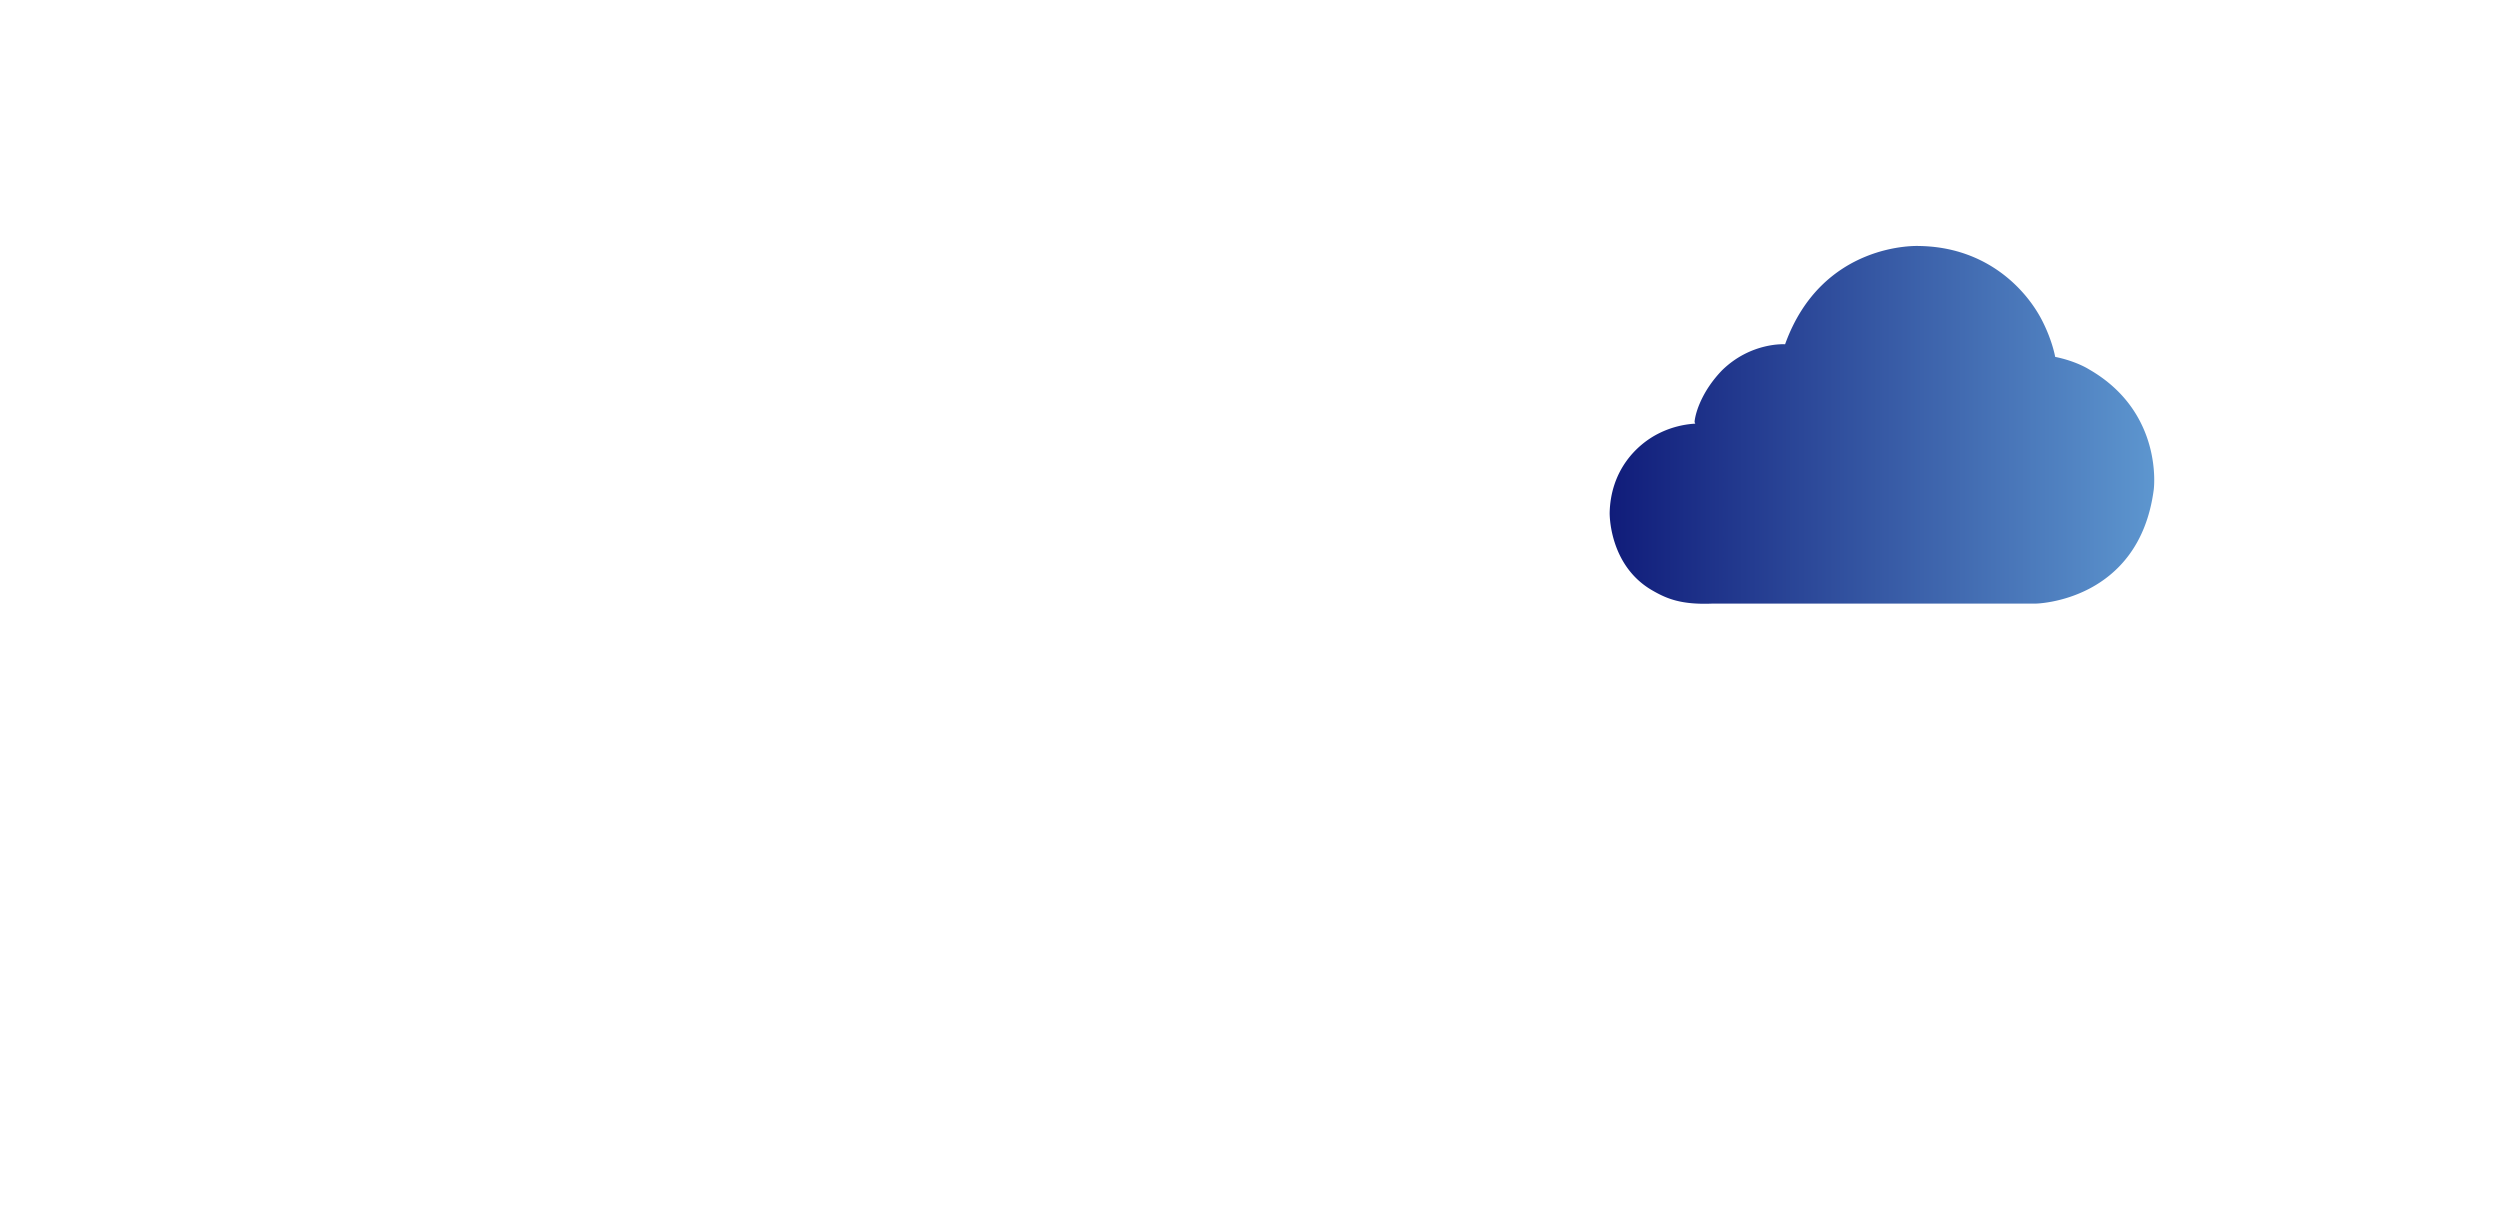 <svg id="cloud" xmlns="http://www.w3.org/2000/svg" xmlns:xlink="http://www.w3.org/1999/xlink" viewBox="0 0 2040.884 1000"><defs><style>.cls-1{fill:url(#linear-gradient);}</style><linearGradient id="linear-gradient" x1="1314.054" y1="346.839" x2="1758.615" y2="346.839" gradientUnits="userSpaceOnUse"><stop offset="0" stop-color="#101c7a"/><stop offset="1" stop-color="#5d96cf"/></linearGradient></defs><title>Artboard 5 copyldpi</title><path class="cls-1" d="M1398.053,492.747h263.935s84.129-1.375,96.226-92.927c0,0,8.523-63.234-53.062-98.426,0,0-10.079-6.521-27.4-10.05,0,0-2.256-13.353-10.796-29.945-12.43-24.151-44.258-59.86-100.544-60.583,0,0-78.864-3.857-109.14,80.227,0,0-27.712-1.954-51.466,21.257a95.65,95.65,0,0,0-10.579,13.033c-5.573,8.259-10.506,18.898-11.77,28.067a3.173,3.173,0,0,0,.517,2.442,76.167,76.167,0,0,0-29.28,7.699c-18.913,9.265-39.843,30.553-40.638,65.079,0,0-.919,42.675,34.676,63.281C1360.628,488.786,1372.4,493.808,1398.053,492.747Z"/></svg>